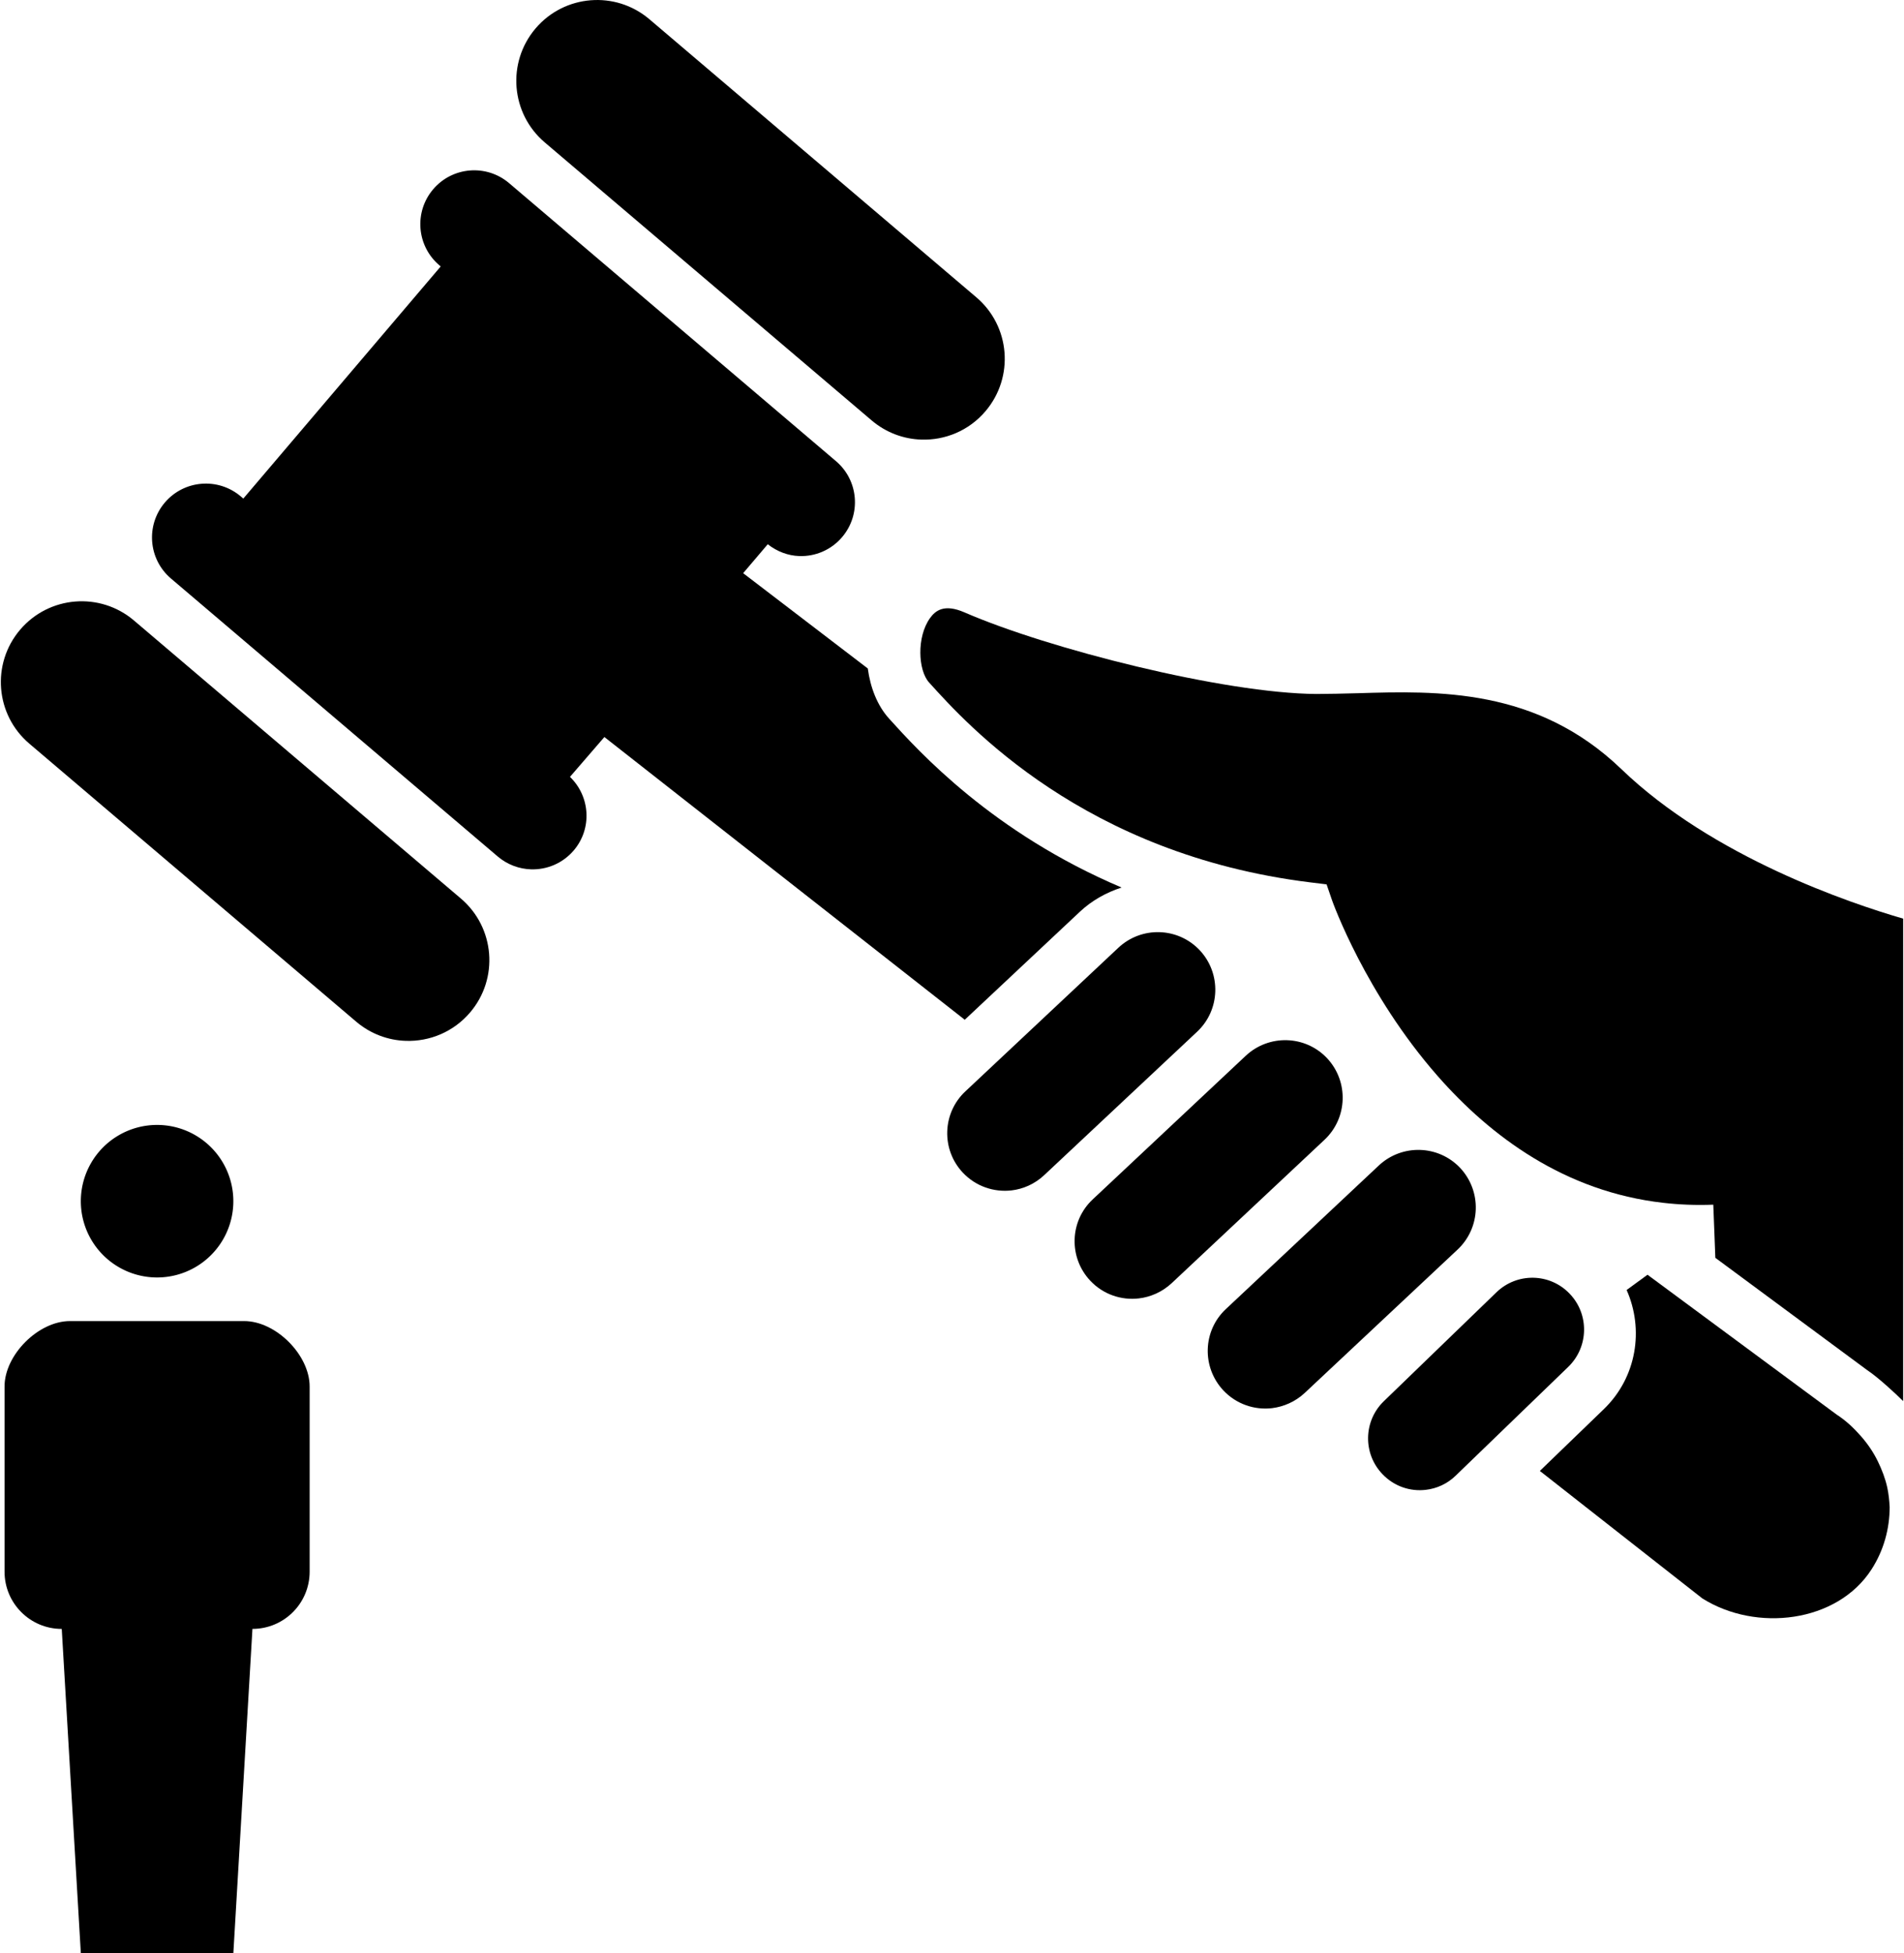 <?xml version="1.0" ?>
<svg xmlns="http://www.w3.org/2000/svg" xmlns:ev="http://www.w3.org/2001/xml-events" xmlns:xlink="http://www.w3.org/1999/xlink" baseProfile="full" enable-background="new 0 0 97.412 100" height="600px" version="1.1" viewBox="0 0 97.412 100" width="585px" x="0px" xml:space="preserve" y="0px">
	<defs/>
	<path d="M 58.278,66.48 C 57.38,66.586 56.45,66.281 55.782,65.57 C 54.672,64.383 54.725,62.519 55.913,61.409 L 63.747,54.058 C 64.936,52.945 66.8,53 67.914,54.183 C 69.026,55.372 68.97,57.241 67.782,58.357 L 59.948,65.707 C 59.469,66.15 58.879,66.409 58.278,66.48"/>
	<path d="M 51.757,60.95 C 50.859,61.054 49.925,60.748 49.258,60.038 C 48.147,58.855 48.203,56.989 49.392,55.878 L 57.226,48.525 C 58.414,47.413 60.275,47.469 61.392,48.654 C 62.503,49.843 62.447,51.708 61.261,52.823 L 53.422,60.174 C 52.946,60.619 52.356,60.879 51.757,60.95"/>
	<path d="M 72.97,76.281 C 72.176,76.376 71.355,76.109 70.757,75.486 C 69.739,74.435 69.769,72.757 70.821,71.742 L 76.585,66.168 C 77.64,65.148 79.315,65.177 80.329,66.234 C 81.347,67.288 81.315,68.964 80.265,69.984 L 74.496,75.558 C 74.065,75.977 73.526,76.217 72.97,76.281"/>
	<path d="M 65.094,72.1 C 64.199,72.204 63.267,71.899 62.601,71.19 C 61.488,70.002 61.542,68.136 62.73,67.026 L 70.564,59.673 C 71.752,58.565 73.613,58.617 74.73,59.801 C 75.842,60.994 75.787,62.856 74.601,63.975 L 66.763,71.325 C 66.285,71.77 65.694,72.025 65.094,72.1"/>
	<path d="M 23.559,46.008 L 6.818,31.772 C 5.078,30.291 2.467,30.503 0.987,32.242 C -0.496,33.984 -0.284,36.595 1.457,38.075 L 18.195,52.31 C 18.937,52.941 19.836,53.265 20.739,53.293 C 21.955,53.333 23.178,52.838 24.029,51.838 C 25.509,50.101 25.299,47.489 23.559,46.008"/>
	<path d="M 15.812,80.473 L 15.812,70.99 C 15.812,69.373 14.081,67.641 12.463,67.641 L 3.536,67.641 C 1.92,67.641 0.189,69.371 0.189,70.99 L 0.189,80.473 C 0.189,82.092 1.501,83.403 3.118,83.403 L 4.095,100.0 L 11.906,100.0 L 12.883,83.402 C 14.5,83.402 15.812,82.092 15.812,80.473"/>
	<path d="M 57.39,45.442 C 50.782,42.639 47.012,38.485 45.485,36.795 C 44.883,36.13 44.526,35.212 44.394,34.227 L 38.012,29.347 L 39.271,27.866 C 39.752,28.243 40.315,28.452 40.885,28.471 C 41.696,28.499 42.512,28.168 43.079,27.501 C 44.066,26.34 43.926,24.6 42.765,23.612 L 26.026,9.377 C 24.864,8.39 23.124,8.532 22.138,9.69 C 21.149,10.853 21.292,12.593 22.451,13.58 L 22.524,13.642 L 12.416,25.527 L 12.285,25.416 C 11.123,24.43 9.383,24.573 8.397,25.731 C 7.41,26.893 7.551,28.633 8.71,29.62 L 25.448,43.857 C 25.944,44.276 26.543,44.491 27.144,44.511 C 27.955,44.538 28.769,44.208 29.338,43.541 C 30.286,42.426 30.184,40.779 29.143,39.777 L 30.905,37.737 L 49.359,52.213 L 55.253,46.683 C 55.869,46.105 56.603,45.698 57.39,45.442"/>
	<path d="M 44.59,21.524 C 45.332,22.155 46.231,22.48 47.133,22.508 C 48.349,22.549 49.573,22.054 50.422,21.053 C 51.901,19.311 51.693,16.701 49.95,15.221 L 33.213,0.987 C 31.473,-0.494 28.861,-0.283 27.381,1.456 C 25.9,3.199 26.111,5.81 27.851,7.291 L 44.59,21.524"/>
	<path d="M 82.978,39.376 C 78.652,35.215 73.566,35.37 69.474,35.494 C 68.726,35.515 68.01,35.53 67.361,35.533 C 62.621,35.498 53.633,33.221 49.353,31.358 C 48.296,30.896 47.85,31.272 47.579,31.649 C 46.889,32.612 46.967,34.322 47.532,34.944 C 49.498,37.124 55.48,43.746 67.034,45.176 L 67.888,45.281 L 68.168,46.097 C 68.198,46.184 69.876,50.882 73.58,55.099 C 76.291,58.187 80.088,61.013 85.125,61.586 C 85.946,61.681 86.802,61.715 87.69,61.681 L 87.744,63.058 L 87.795,64.402 L 95.584,70.162 C 96.09,70.494 97.0,71.325 97.412,71.738 L 97.413,47.035 C 94.728,46.258 87.666,43.889 82.978,39.376"/>
	<path d="M 96.601,76.17 C 96.499,75.702 96.327,75.257 96.117,74.824 C 95.887,74.351 95.588,73.912 95.23,73.51 C 94.876,73.11 94.482,72.735 94.009,72.43 L 84.321,65.268 L 83.252,66.05 C 84.149,68.069 83.771,70.516 82.092,72.143 L 79.955,74.206 L 78.808,75.314 L 79.011,75.472 L 81.138,77.142 L 87.125,81.838 C 89.881,83.577 94.033,83.091 95.794,80.353 C 96.427,79.368 96.718,78.265 96.722,77.174 C 96.706,76.838 96.671,76.5 96.601,76.17"/>
	<path cx="8" cy="61.503" d="M 4.095,61.503 A 3.905,3.905 0.0 1,0 11.905,61.503 A 3.905,3.905 0.0 1,0 4.095,61.503" r="3.905"/>
</svg>
